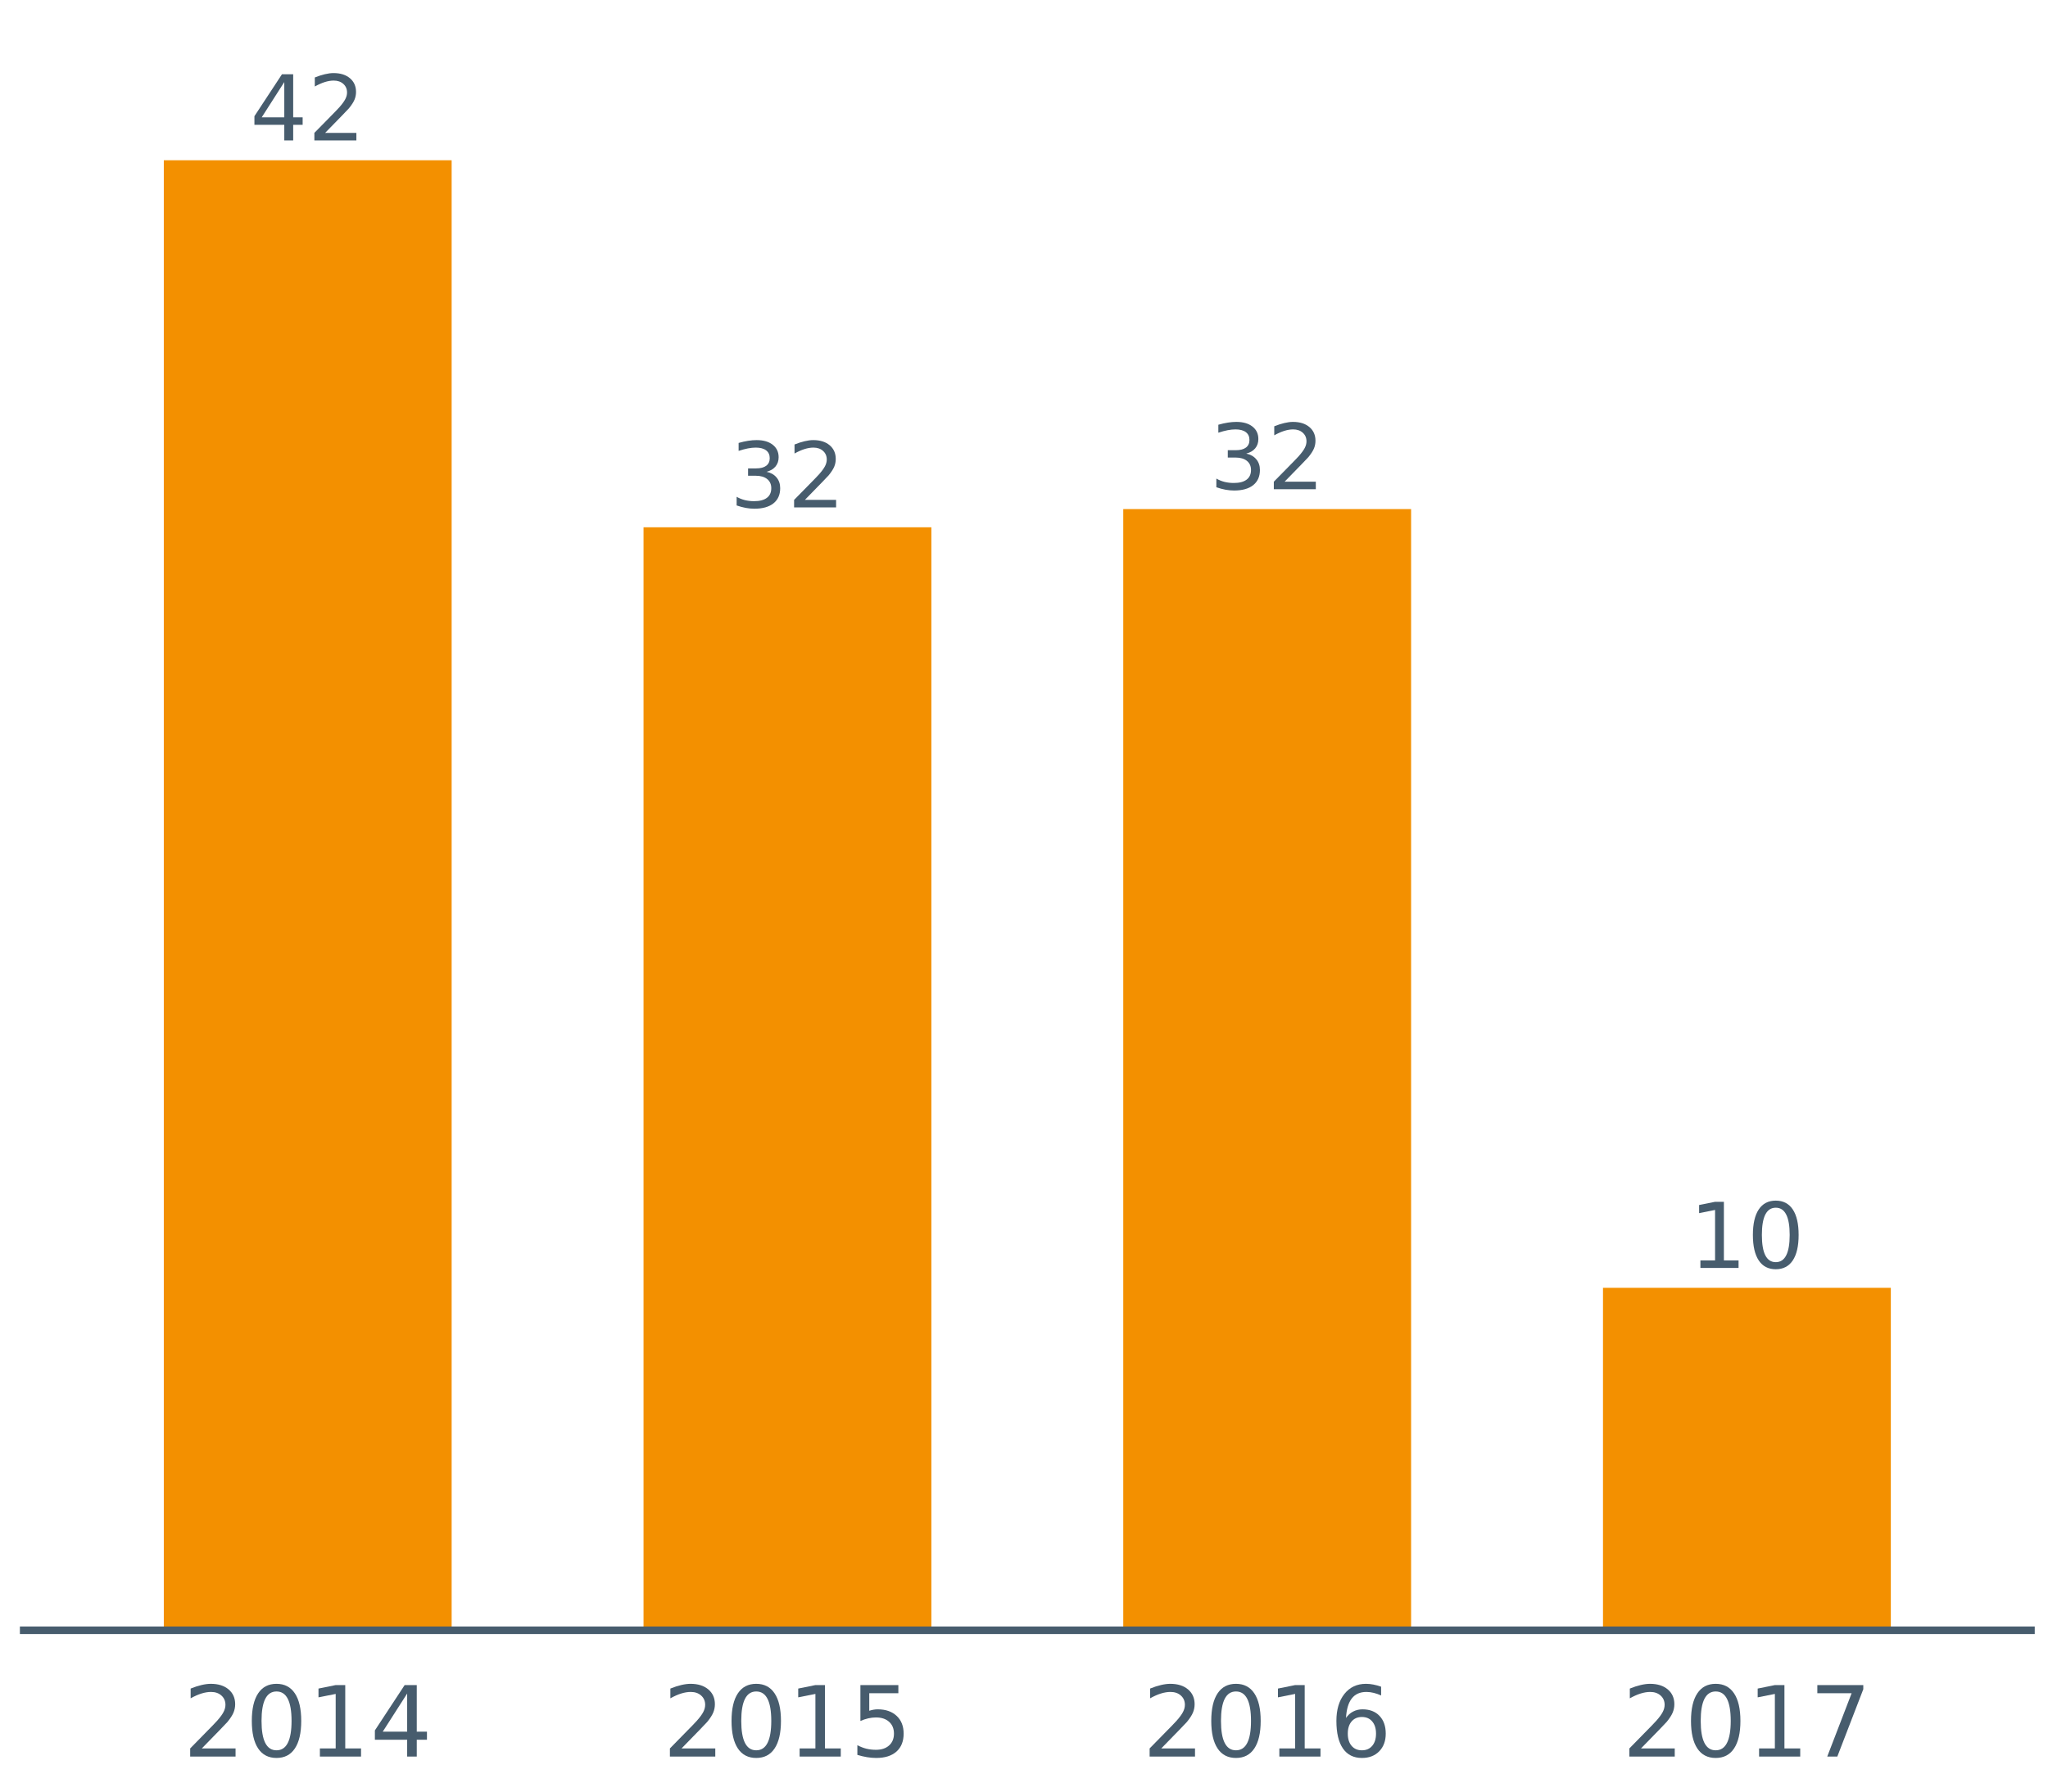 <?xml version="1.0" encoding="UTF-8"?>
<svg xmlns="http://www.w3.org/2000/svg" xmlns:xlink="http://www.w3.org/1999/xlink" width="822.857pt" height="720pt" viewBox="0 0 822.857 720" version="1.1">
<defs>
<g>
<symbol overflow="visible" id="glyph0-0">
<path style="stroke:none;" d="M 1.812 6.453 L 1.812 -25.719 L 20.047 -25.719 L 20.047 6.453 Z M 3.859 4.422 L 18.016 4.422 L 18.016 -23.672 L 3.859 -23.672 Z M 3.859 4.422 "/>
</symbol>
<symbol overflow="visible" id="glyph0-1">
<path style="stroke:none;" d="M 13.781 -23.453 L 4.703 -9.266 L 13.781 -9.266 Z M 12.844 -26.578 L 17.359 -26.578 L 17.359 -9.266 L 21.156 -9.266 L 21.156 -6.266 L 17.359 -6.266 L 17.359 0 L 13.781 0 L 13.781 -6.266 L 1.781 -6.266 L 1.781 -9.734 Z M 12.844 -26.578 "/>
</symbol>
<symbol overflow="visible" id="glyph0-2">
<path style="stroke:none;" d="M 7 -3.031 L 19.547 -3.031 L 19.547 0 L 2.672 0 L 2.672 -3.031 C 4.035 -4.438 5.895 -6.328 8.25 -8.703 C 10.602 -11.086 12.086 -12.625 12.703 -13.312 C 13.848 -14.613 14.648 -15.711 15.109 -16.609 C 15.566 -17.504 15.797 -18.383 15.797 -19.25 C 15.797 -20.664 15.301 -21.816 14.312 -22.703 C 13.32 -23.598 12.031 -24.047 10.438 -24.047 C 9.312 -24.047 8.117 -23.848 6.859 -23.453 C 5.609 -23.055 4.27 -22.461 2.844 -21.672 L 2.844 -25.297 C 4.289 -25.879 5.645 -26.316 6.906 -26.609 C 8.164 -26.91 9.316 -27.062 10.359 -27.062 C 13.117 -27.062 15.316 -26.375 16.953 -25 C 18.586 -23.625 19.406 -21.785 19.406 -19.484 C 19.406 -18.391 19.203 -17.352 18.797 -16.375 C 18.391 -15.395 17.645 -14.238 16.562 -12.906 C 16.258 -12.562 15.312 -11.566 13.719 -9.922 C 12.133 -8.285 9.895 -5.988 7 -3.031 Z M 7 -3.031 "/>
</symbol>
<symbol overflow="visible" id="glyph0-3">
<path style="stroke:none;" d="M 14.797 -14.328 C 16.516 -13.961 17.859 -13.195 18.828 -12.031 C 19.797 -10.875 20.281 -9.441 20.281 -7.734 C 20.281 -5.109 19.379 -3.078 17.578 -1.641 C 15.773 -0.203 13.211 0.516 9.891 0.516 C 8.766 0.516 7.613 0.406 6.438 0.188 C 5.258 -0.031 4.039 -0.359 2.781 -0.797 L 2.781 -4.281 C 3.781 -3.695 4.867 -3.254 6.047 -2.953 C 7.234 -2.66 8.477 -2.516 9.781 -2.516 C 12.031 -2.516 13.742 -2.957 14.922 -3.844 C 16.109 -4.738 16.703 -6.035 16.703 -7.734 C 16.703 -9.297 16.148 -10.52 15.047 -11.406 C 13.953 -12.289 12.426 -12.734 10.469 -12.734 L 7.375 -12.734 L 7.375 -15.688 L 10.609 -15.688 C 12.379 -15.688 13.734 -16.039 14.672 -16.75 C 15.609 -17.457 16.078 -18.473 16.078 -19.797 C 16.078 -21.16 15.594 -22.207 14.625 -22.938 C 13.656 -23.676 12.27 -24.047 10.469 -24.047 C 9.488 -24.047 8.43 -23.938 7.297 -23.719 C 6.172 -23.5 4.93 -23.164 3.578 -22.719 L 3.578 -25.922 C 4.941 -26.305 6.219 -26.594 7.406 -26.781 C 8.602 -26.969 9.734 -27.062 10.797 -27.062 C 13.523 -27.062 15.68 -26.441 17.266 -25.203 C 18.859 -23.961 19.656 -22.285 19.656 -20.172 C 19.656 -18.703 19.234 -17.457 18.391 -16.438 C 17.547 -15.426 16.348 -14.723 14.797 -14.328 Z M 14.797 -14.328 "/>
</symbol>
<symbol overflow="visible" id="glyph0-4">
<path style="stroke:none;" d="M 4.516 -3.031 L 10.406 -3.031 L 10.406 -23.312 L 4 -22.031 L 4 -25.297 L 10.359 -26.578 L 13.953 -26.578 L 13.953 -3.031 L 19.844 -3.031 L 19.844 0 L 4.516 0 Z M 4.516 -3.031 "/>
</symbol>
<symbol overflow="visible" id="glyph0-5">
<path style="stroke:none;" d="M 11.594 -24.219 C 9.738 -24.219 8.344 -23.305 7.406 -21.484 C 6.477 -19.66 6.016 -16.922 6.016 -13.266 C 6.016 -9.617 6.477 -6.883 7.406 -5.062 C 8.344 -3.238 9.738 -2.328 11.594 -2.328 C 13.457 -2.328 14.852 -3.238 15.781 -5.062 C 16.719 -6.883 17.188 -9.617 17.188 -13.266 C 17.188 -16.922 16.719 -19.66 15.781 -21.484 C 14.852 -23.305 13.457 -24.219 11.594 -24.219 Z M 11.594 -27.062 C 14.57 -27.062 16.848 -25.883 18.422 -23.531 C 19.992 -21.176 20.781 -17.754 20.781 -13.266 C 20.781 -8.785 19.992 -5.367 18.422 -3.016 C 16.848 -0.66 14.57 0.516 11.594 0.516 C 8.613 0.516 6.336 -0.66 4.766 -3.016 C 3.191 -5.367 2.406 -8.785 2.406 -13.266 C 2.406 -17.754 3.191 -21.176 4.766 -23.531 C 6.336 -25.883 8.613 -27.062 11.594 -27.062 Z M 11.594 -27.062 "/>
</symbol>
<symbol overflow="visible" id="glyph1-0">
<path style="stroke:none;" d="M 1.969 6.969 L 1.969 -27.781 L 21.656 -27.781 L 21.656 6.969 Z M 4.172 4.766 L 19.469 4.766 L 19.469 -25.562 L 4.172 -25.562 Z M 4.172 4.766 "/>
</symbol>
<symbol overflow="visible" id="glyph1-1">
<path style="stroke:none;" d="M 7.562 -3.266 L 21.125 -3.266 L 21.125 0 L 2.891 0 L 2.891 -3.266 C 4.359 -4.797 6.363 -6.844 8.906 -9.406 C 11.457 -11.977 13.062 -13.641 13.719 -14.391 C 14.957 -15.785 15.82 -16.969 16.312 -17.938 C 16.812 -18.906 17.062 -19.859 17.062 -20.797 C 17.062 -22.316 16.523 -23.555 15.453 -24.516 C 14.379 -25.484 12.984 -25.969 11.266 -25.969 C 10.047 -25.969 8.758 -25.754 7.406 -25.328 C 6.062 -24.91 4.617 -24.27 3.078 -23.406 L 3.078 -27.328 C 4.641 -27.961 6.098 -28.438 7.453 -28.75 C 8.816 -29.07 10.062 -29.234 11.188 -29.234 C 14.164 -29.234 16.539 -28.488 18.312 -27 C 20.082 -25.508 20.969 -23.523 20.969 -21.047 C 20.969 -19.859 20.742 -18.734 20.297 -17.672 C 19.859 -16.617 19.055 -15.375 17.891 -13.938 C 17.566 -13.57 16.547 -12.5 14.828 -10.719 C 13.109 -8.945 10.688 -6.461 7.562 -3.266 Z M 7.562 -3.266 "/>
</symbol>
<symbol overflow="visible" id="glyph1-2">
<path style="stroke:none;" d="M 12.516 -26.156 C 10.516 -26.156 9.008 -25.172 8 -23.203 C 7 -21.234 6.5 -18.273 6.5 -14.328 C 6.5 -10.391 7 -7.438 8 -5.469 C 9.008 -3.5 10.516 -2.516 12.516 -2.516 C 14.535 -2.516 16.047 -3.5 17.047 -5.469 C 18.055 -7.438 18.562 -10.391 18.562 -14.328 C 18.562 -18.273 18.055 -21.234 17.047 -23.203 C 16.047 -25.172 14.535 -26.156 12.516 -26.156 Z M 12.516 -29.234 C 15.734 -29.234 18.191 -27.957 19.891 -25.406 C 21.598 -22.863 22.453 -19.172 22.453 -14.328 C 22.453 -9.492 21.598 -5.801 19.891 -3.25 C 18.191 -0.707 15.734 0.562 12.516 0.562 C 9.297 0.562 6.836 -0.707 5.141 -3.25 C 3.441 -5.801 2.594 -9.492 2.594 -14.328 C 2.594 -19.172 3.441 -22.863 5.141 -25.406 C 6.836 -27.957 9.297 -29.234 12.516 -29.234 Z M 12.516 -29.234 "/>
</symbol>
<symbol overflow="visible" id="glyph1-3">
<path style="stroke:none;" d="M 4.891 -3.266 L 11.234 -3.266 L 11.234 -25.172 L 4.328 -23.797 L 4.328 -27.328 L 11.188 -28.719 L 15.078 -28.719 L 15.078 -3.266 L 21.422 -3.266 L 21.422 0 L 4.891 0 Z M 4.891 -3.266 "/>
</symbol>
<symbol overflow="visible" id="glyph1-4">
<path style="stroke:none;" d="M 14.891 -25.328 L 5.078 -10 L 14.891 -10 Z M 13.875 -28.719 L 18.75 -28.719 L 18.75 -10 L 22.844 -10 L 22.844 -6.766 L 18.75 -6.766 L 18.75 0 L 14.891 0 L 14.891 -6.766 L 1.922 -6.766 L 1.922 -10.516 Z M 13.875 -28.719 "/>
</symbol>
<symbol overflow="visible" id="glyph1-5">
<path style="stroke:none;" d="M 4.25 -28.719 L 19.5 -28.719 L 19.5 -25.453 L 7.812 -25.453 L 7.812 -18.406 C 8.375 -18.594 8.938 -18.734 9.5 -18.828 C 10.062 -18.93 10.625 -18.984 11.188 -18.984 C 14.395 -18.984 16.938 -18.102 18.812 -16.344 C 20.688 -14.594 21.625 -12.219 21.625 -9.219 C 21.625 -6.125 20.66 -3.719 18.734 -2 C 16.805 -0.289 14.094 0.562 10.594 0.562 C 9.395 0.562 8.172 0.457 6.922 0.25 C 5.672 0.039 4.375 -0.266 3.031 -0.672 L 3.031 -4.578 C 4.188 -3.953 5.379 -3.484 6.609 -3.172 C 7.848 -2.867 9.148 -2.719 10.516 -2.719 C 12.734 -2.719 14.488 -3.301 15.781 -4.469 C 17.082 -5.633 17.734 -7.219 17.734 -9.219 C 17.734 -11.219 17.082 -12.801 15.781 -13.969 C 14.488 -15.133 12.734 -15.719 10.516 -15.719 C 9.484 -15.719 8.445 -15.598 7.406 -15.359 C 6.375 -15.129 5.32 -14.773 4.25 -14.297 Z M 4.25 -28.719 "/>
</symbol>
<symbol overflow="visible" id="glyph1-6">
<path style="stroke:none;" d="M 13 -15.906 C 11.258 -15.906 9.879 -15.305 8.859 -14.109 C 7.836 -12.922 7.328 -11.289 7.328 -9.219 C 7.328 -7.145 7.836 -5.508 8.859 -4.312 C 9.879 -3.113 11.258 -2.516 13 -2.516 C 14.75 -2.516 16.129 -3.113 17.141 -4.312 C 18.16 -5.508 18.672 -7.145 18.672 -9.219 C 18.672 -11.289 18.16 -12.922 17.141 -14.109 C 16.129 -15.305 14.75 -15.906 13 -15.906 Z M 20.719 -28.078 L 20.719 -24.547 C 19.738 -25.004 18.75 -25.352 17.75 -25.594 C 16.758 -25.844 15.781 -25.969 14.812 -25.969 C 12.25 -25.969 10.289 -25.098 8.938 -23.359 C 7.582 -21.629 6.805 -19.016 6.609 -15.516 C 7.367 -16.629 8.316 -17.484 9.453 -18.078 C 10.598 -18.68 11.859 -18.984 13.234 -18.984 C 16.117 -18.984 18.395 -18.109 20.062 -16.359 C 21.738 -14.609 22.578 -12.227 22.578 -9.219 C 22.578 -6.27 21.703 -3.898 19.953 -2.109 C 18.211 -0.328 15.895 0.562 13 0.562 C 9.676 0.562 7.133 -0.707 5.375 -3.25 C 3.625 -5.801 2.75 -9.492 2.75 -14.328 C 2.75 -18.867 3.828 -22.488 5.984 -25.188 C 8.141 -27.883 11.031 -29.234 14.656 -29.234 C 15.633 -29.234 16.617 -29.133 17.609 -28.938 C 18.598 -28.75 19.633 -28.461 20.719 -28.078 Z M 20.719 -28.078 "/>
</symbol>
<symbol overflow="visible" id="glyph1-7">
<path style="stroke:none;" d="M 3.234 -28.719 L 21.703 -28.719 L 21.703 -27.062 L 11.266 0 L 7.219 0 L 17.016 -25.453 L 3.234 -25.453 Z M 3.234 -28.719 "/>
</symbol>
</g>
</defs>
<g id="surface140977">
<path style=" stroke:none;fill-rule:nonzero;fill:rgb(95.294%,56.471%,0%);fill-opacity:1;" d="M 65.816 64.402 L 181.465 64.402 L 181.465 655.172 L 65.816 655.172 Z M 65.816 64.402 "/>
<path style=" stroke:none;fill-rule:nonzero;fill:rgb(95.294%,56.471%,0%);fill-opacity:1;" d="M 258.562 211.902 L 374.211 211.902 L 374.211 655.176 L 258.562 655.176 Z M 258.562 211.902 "/>
<path style=" stroke:none;fill-rule:nonzero;fill:rgb(95.294%,56.471%,0%);fill-opacity:1;" d="M 451.309 204.59 L 566.957 204.59 L 566.957 655.176 L 451.309 655.176 Z M 451.309 204.59 "/>
<path style=" stroke:none;fill-rule:nonzero;fill:rgb(95.294%,56.471%,0%);fill-opacity:1;" d="M 644.059 517.543 L 759.707 517.543 L 759.707 655.172 L 644.059 655.172 Z M 644.059 517.543 "/>
<g style="fill:rgb(27.843%,36.078%,42.745%);fill-opacity:1;">
  <use xlink:href="#glyph0-1" x="100.441" y="56.43"/>
  <use xlink:href="#glyph0-2" x="123.639" y="56.43"/>
</g>
<g style="fill:rgb(27.843%,36.078%,42.745%);fill-opacity:1;">
  <use xlink:href="#glyph0-3" x="293.188" y="203.926"/>
  <use xlink:href="#glyph0-2" x="316.385" y="203.926"/>
</g>
<g style="fill:rgb(27.843%,36.078%,42.745%);fill-opacity:1;">
  <use xlink:href="#glyph0-3" x="485.934" y="196.613"/>
  <use xlink:href="#glyph0-2" x="509.131" y="196.613"/>
</g>
<g style="fill:rgb(27.843%,36.078%,42.745%);fill-opacity:1;">
  <use xlink:href="#glyph0-4" x="678.684" y="509.566"/>
  <use xlink:href="#glyph0-5" x="701.881" y="509.566"/>
</g>
<path style="fill:none;stroke-width:3.043;stroke-linecap:butt;stroke-linejoin:round;stroke:rgb(27.843%,36.078%,42.745%);stroke-opacity:1;stroke-miterlimit:10;" d="M 7.992 655.172 L 817.531 655.172 "/>
<g style="fill:rgb(27.843%,36.078%,42.745%);fill-opacity:1;">
  <use xlink:href="#glyph1-1" x="73.52" y="705.922"/>
  <use xlink:href="#glyph1-2" x="98.58" y="705.922"/>
  <use xlink:href="#glyph1-3" x="123.64" y="705.922"/>
  <use xlink:href="#glyph1-4" x="148.701" y="705.922"/>
</g>
<g style="fill:rgb(27.843%,36.078%,42.745%);fill-opacity:1;">
  <use xlink:href="#glyph1-1" x="266.266" y="705.922"/>
  <use xlink:href="#glyph1-2" x="291.326" y="705.922"/>
  <use xlink:href="#glyph1-3" x="316.386" y="705.922"/>
  <use xlink:href="#glyph1-5" x="341.447" y="705.922"/>
</g>
<g style="fill:rgb(27.843%,36.078%,42.745%);fill-opacity:1;">
  <use xlink:href="#glyph1-1" x="459.012" y="705.922"/>
  <use xlink:href="#glyph1-2" x="484.072" y="705.922"/>
  <use xlink:href="#glyph1-3" x="509.133" y="705.922"/>
  <use xlink:href="#glyph1-6" x="534.193" y="705.922"/>
</g>
<g style="fill:rgb(27.843%,36.078%,42.745%);fill-opacity:1;">
  <use xlink:href="#glyph1-1" x="651.762" y="705.922"/>
  <use xlink:href="#glyph1-2" x="676.822" y="705.922"/>
  <use xlink:href="#glyph1-3" x="701.883" y="705.922"/>
  <use xlink:href="#glyph1-7" x="726.943" y="705.922"/>
</g>
</g>
</svg>
